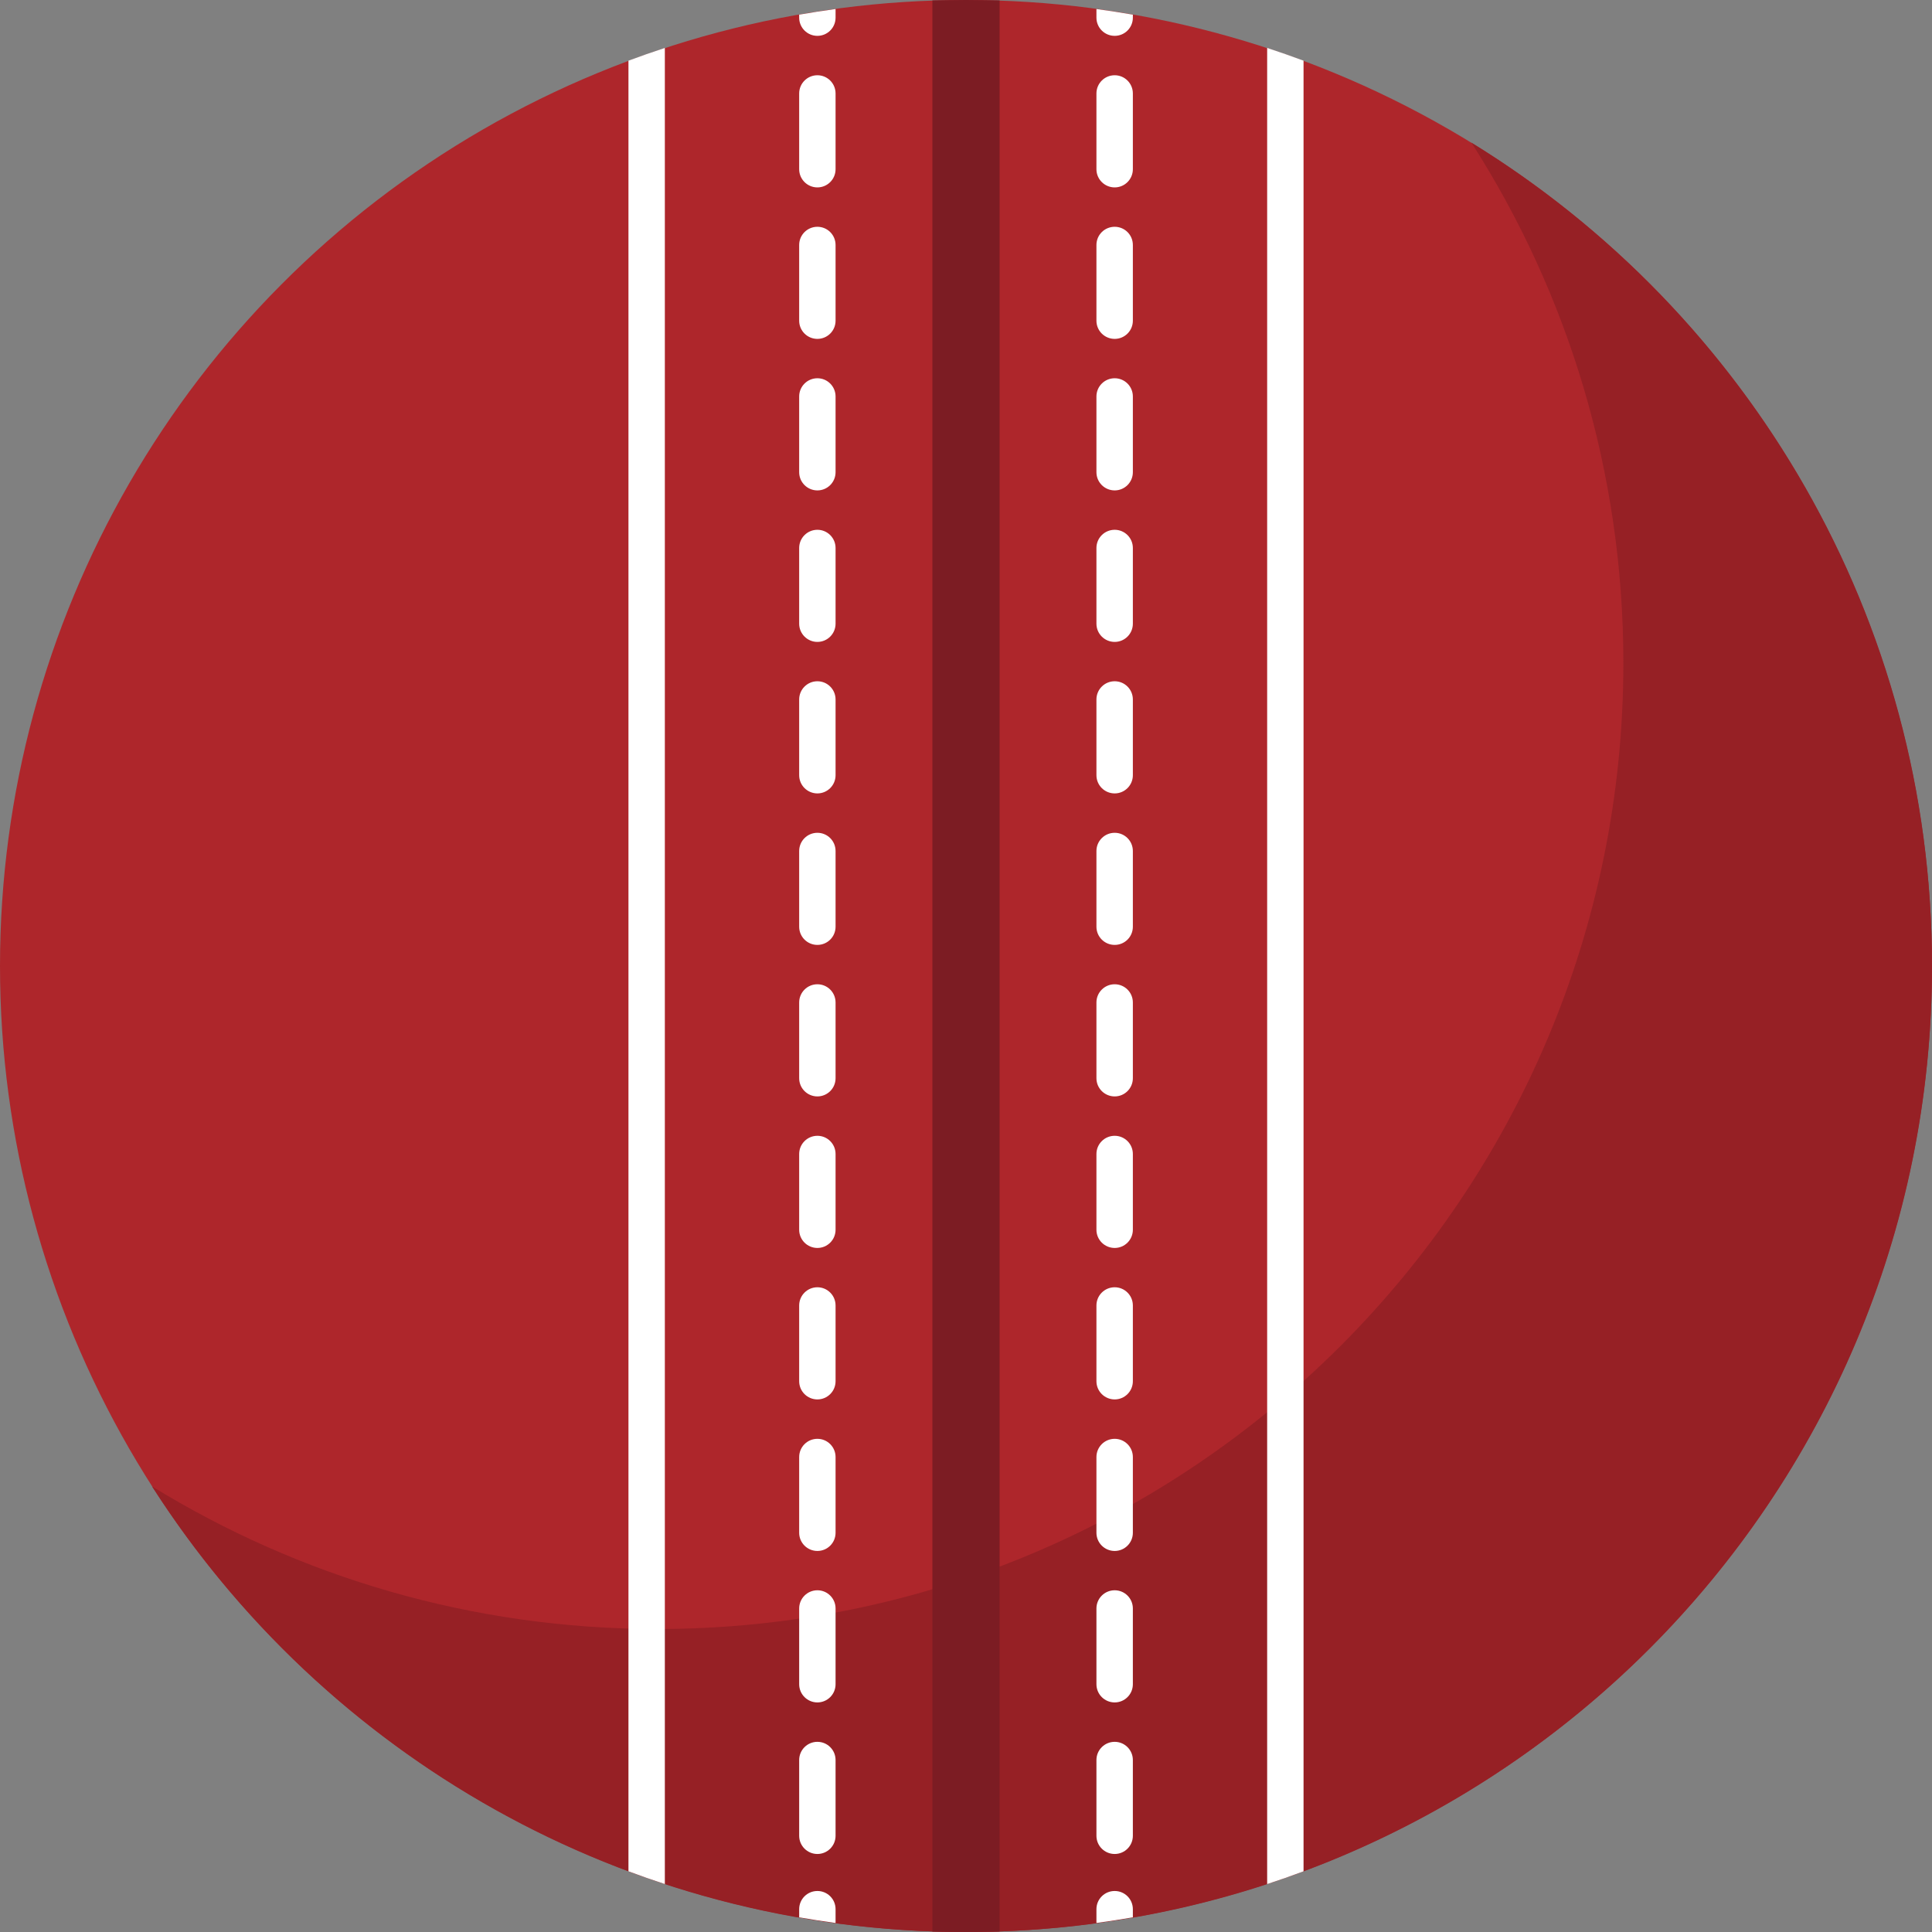 <svg version="1.1" id="图层_1" x="0px" y="0px" width="115px" height="115px" viewBox="0 0 115 115" enable-background="new 0 0 115 115" xml:space="preserve" xmlns="http://www.w3.org/2000/svg" xmlns:xlink="http://www.w3.org/1999/xlink" xmlns:xml="http://www.w3.org/XML/1998/namespace">
  <rect x="0" y="0" width="115" height="115" fill="#808080" stroke="none"/>
  <circle fill="#AE262B" cx="57.5" cy="57.5" r="57.5" class="color c1"/>
  <path fill="#962025" d="M87.584,8.49c5.727,8.939,9.045,19.568,9.045,30.974c0,31.755-25.742,57.5-57.5,57.5
	c-11.027,0-21.33-3.108-30.082-8.49C19.266,104.426,37.148,115,57.5,115c31.756,0,57.5-25.744,57.5-57.5
	C115,36.773,104.033,18.611,87.584,8.49z" class="color c2"/>
  <path fill="#7C1C23" d="M55.5,114.975c0.668,0.006,1.328,0.025,2,0.025s1.332-0.02,2-0.025V0.025C58.832,0.02,58.172,0,57.5,0
	s-1.332,0.02-2,0.025V114.975z" class="color c3"/>
  <path fill="#FFFFFF" d="M65.264,114.464v-0.823c0-0.6,0.486-1.082,1.086-1.082c0.598,0,1.082,0.482,1.082,1.082v0.487
	C66.713,114.253,65.991,114.365,65.264,114.464z M67.432,41.634c0-0.598-0.484-1.083-1.082-1.083c-0.6,0-1.086,0.485-1.086,1.083
	v4.51c0,0.598,0.486,1.083,1.086,1.083c0.598,0,1.082-0.485,1.082-1.083V41.634z M67.432,32.617c0-0.597-0.484-1.082-1.082-1.082
	c-0.6,0-1.086,0.485-1.086,1.082v4.508c0,0.598,0.486,1.084,1.086,1.084c0.598,0,1.082-0.486,1.082-1.084V32.617z M67.432,23.598
	c0-0.598-0.484-1.083-1.082-1.083c-0.6,0-1.086,0.485-1.086,1.083v4.51c0,0.598,0.486,1.083,1.086,1.083
	c0.598,0,1.082-0.485,1.082-1.083V23.598z M67.432,14.582c0-0.6-0.484-1.083-1.082-1.083c-0.6,0-1.086,0.483-1.086,1.083v4.508
	c0,0.598,0.486,1.082,1.086,1.082c0.598,0,1.082-0.484,1.082-1.082V14.582z M67.432,5.562c0-0.598-0.484-1.083-1.082-1.083
	c-0.6,0-1.086,0.485-1.086,1.083v4.51c0,0.598,0.486,1.083,1.086,1.083c0.598,0,1.082-0.485,1.082-1.083V5.562z M67.432,59.67
	c0-0.598-0.484-1.083-1.082-1.083c-0.6,0-1.086,0.485-1.086,1.083v4.51c0,0.598,0.486,1.083,1.086,1.083
	c0.598,0,1.082-0.485,1.082-1.083V59.67z M66.35,103.68c-0.6,0-1.086,0.485-1.086,1.082v4.511c0,0.598,0.486,1.083,1.086,1.083
	c0.598,0,1.082-0.485,1.082-1.083v-4.511C67.432,104.165,66.947,103.68,66.35,103.68z M67.432,86.727
	c0-0.598-0.484-1.083-1.082-1.083c-0.6,0-1.086,0.485-1.086,1.083v4.51c0,0.598,0.486,1.082,1.086,1.082
	c0.598,0,1.082-0.484,1.082-1.082V86.727z M67.432,95.742c0-0.598-0.484-1.083-1.082-1.083c-0.6,0-1.086,0.485-1.086,1.083v4.51
	c0,0.598,0.486,1.083,1.086,1.083c0.598,0,1.082-0.485,1.082-1.083V95.742z M67.432,77.706c0-0.598-0.484-1.083-1.082-1.083
	c-0.6,0-1.086,0.485-1.086,1.083v4.51c0,0.598,0.486,1.083,1.086,1.083c0.598,0,1.082-0.485,1.082-1.083V77.706z M65.264,0.536
	v0.515c0,0.6,0.486,1.083,1.086,1.083c0.598,0,1.082-0.483,1.082-1.083V0.872C66.713,0.747,65.991,0.635,65.264,0.536z
	 M67.432,68.689c0-0.597-0.484-1.082-1.082-1.082c-0.6,0-1.086,0.485-1.086,1.082V73.2c0,0.598,0.486,1.083,1.086,1.083
	c0.598,0,1.082-0.485,1.082-1.083V68.689z M67.432,50.654c0-0.598-0.484-1.083-1.082-1.083c-0.6,0-1.086,0.485-1.086,1.083v4.508
	c0,0.6,0.486,1.082,1.086,1.082c0.598,0,1.082-0.482,1.082-1.082V50.654z M49.736,68.689c0-0.597-0.484-1.082-1.082-1.082
	s-1.084,0.485-1.084,1.082V73.2c0,0.598,0.486,1.083,1.084,1.083s1.082-0.485,1.082-1.083V68.689z M49.736,14.582
	c0-0.6-0.484-1.083-1.082-1.083s-1.084,0.483-1.084,1.083v4.508c0,0.598,0.486,1.082,1.084,1.082s1.082-0.484,1.082-1.082V14.582z
	 M49.736,32.617c0-0.597-0.484-1.082-1.082-1.082s-1.084,0.485-1.084,1.082v4.508c0,0.598,0.486,1.084,1.084,1.084
	s1.082-0.486,1.082-1.084V32.617z M49.736,5.562c0-0.598-0.484-1.083-1.082-1.083S47.57,4.964,47.57,5.562v4.51
	c0,0.598,0.486,1.083,1.084,1.083s1.082-0.485,1.082-1.083V5.562z M49.736,23.598c0-0.598-0.484-1.083-1.082-1.083
	S47.57,23,47.57,23.598v4.51c0,0.598,0.486,1.083,1.084,1.083s1.082-0.485,1.082-1.083V23.598z M47.57,0.872v0.179
	c0,0.6,0.486,1.083,1.084,1.083s1.082-0.483,1.082-1.083V0.536C49.01,0.635,48.288,0.747,47.57,0.872z M49.736,114.464v-0.823
	c0-0.6-0.484-1.082-1.082-1.082s-1.084,0.482-1.084,1.082v0.487C48.288,114.253,49.01,114.365,49.736,114.464z M49.736,41.634
	c0-0.598-0.484-1.083-1.082-1.083s-1.084,0.485-1.084,1.083v4.51c0,0.598,0.486,1.083,1.084,1.083s1.082-0.485,1.082-1.083V41.634z
	 M49.736,95.742c0-0.598-0.484-1.083-1.082-1.083s-1.084,0.485-1.084,1.083v4.51c0,0.598,0.486,1.083,1.084,1.083
	s1.082-0.485,1.082-1.083V95.742z M48.654,103.68c-0.598,0-1.084,0.485-1.084,1.082v4.511c0,0.598,0.486,1.083,1.084,1.083
	s1.082-0.485,1.082-1.083v-4.511C49.736,104.165,49.252,103.68,48.654,103.68z M49.736,77.706c0-0.598-0.484-1.083-1.082-1.083
	s-1.084,0.485-1.084,1.083v4.51c0,0.598,0.486,1.083,1.084,1.083s1.082-0.485,1.082-1.083V77.706z M49.736,86.727
	c0-0.598-0.484-1.083-1.082-1.083s-1.084,0.485-1.084,1.083v4.51c0,0.598,0.486,1.082,1.084,1.082s1.082-0.484,1.082-1.082V86.727z
	 M49.736,59.67c0-0.598-0.484-1.083-1.082-1.083s-1.084,0.485-1.084,1.083v4.51c0,0.598,0.486,1.083,1.084,1.083
	s1.082-0.485,1.082-1.083V59.67z M49.736,50.654c0-0.598-0.484-1.083-1.082-1.083s-1.084,0.485-1.084,1.083v4.508
	c0,0.6,0.486,1.082,1.084,1.082s1.082-0.482,1.082-1.082V50.654z" class="color c4"/>
  <path fill="#FFFFFF" d="M37.408,3.611v107.777c0.715,0.268,1.436,0.519,2.166,0.759V2.853C38.844,3.093,38.123,3.344,37.408,3.611z" class="color c4"/>
  <path fill="#FFFFFF" d="M75.426,2.853v109.295c0.73-0.24,1.451-0.491,2.166-0.759V3.611C76.877,3.344,76.156,3.093,75.426,2.853z" class="color c4"/>
</svg>